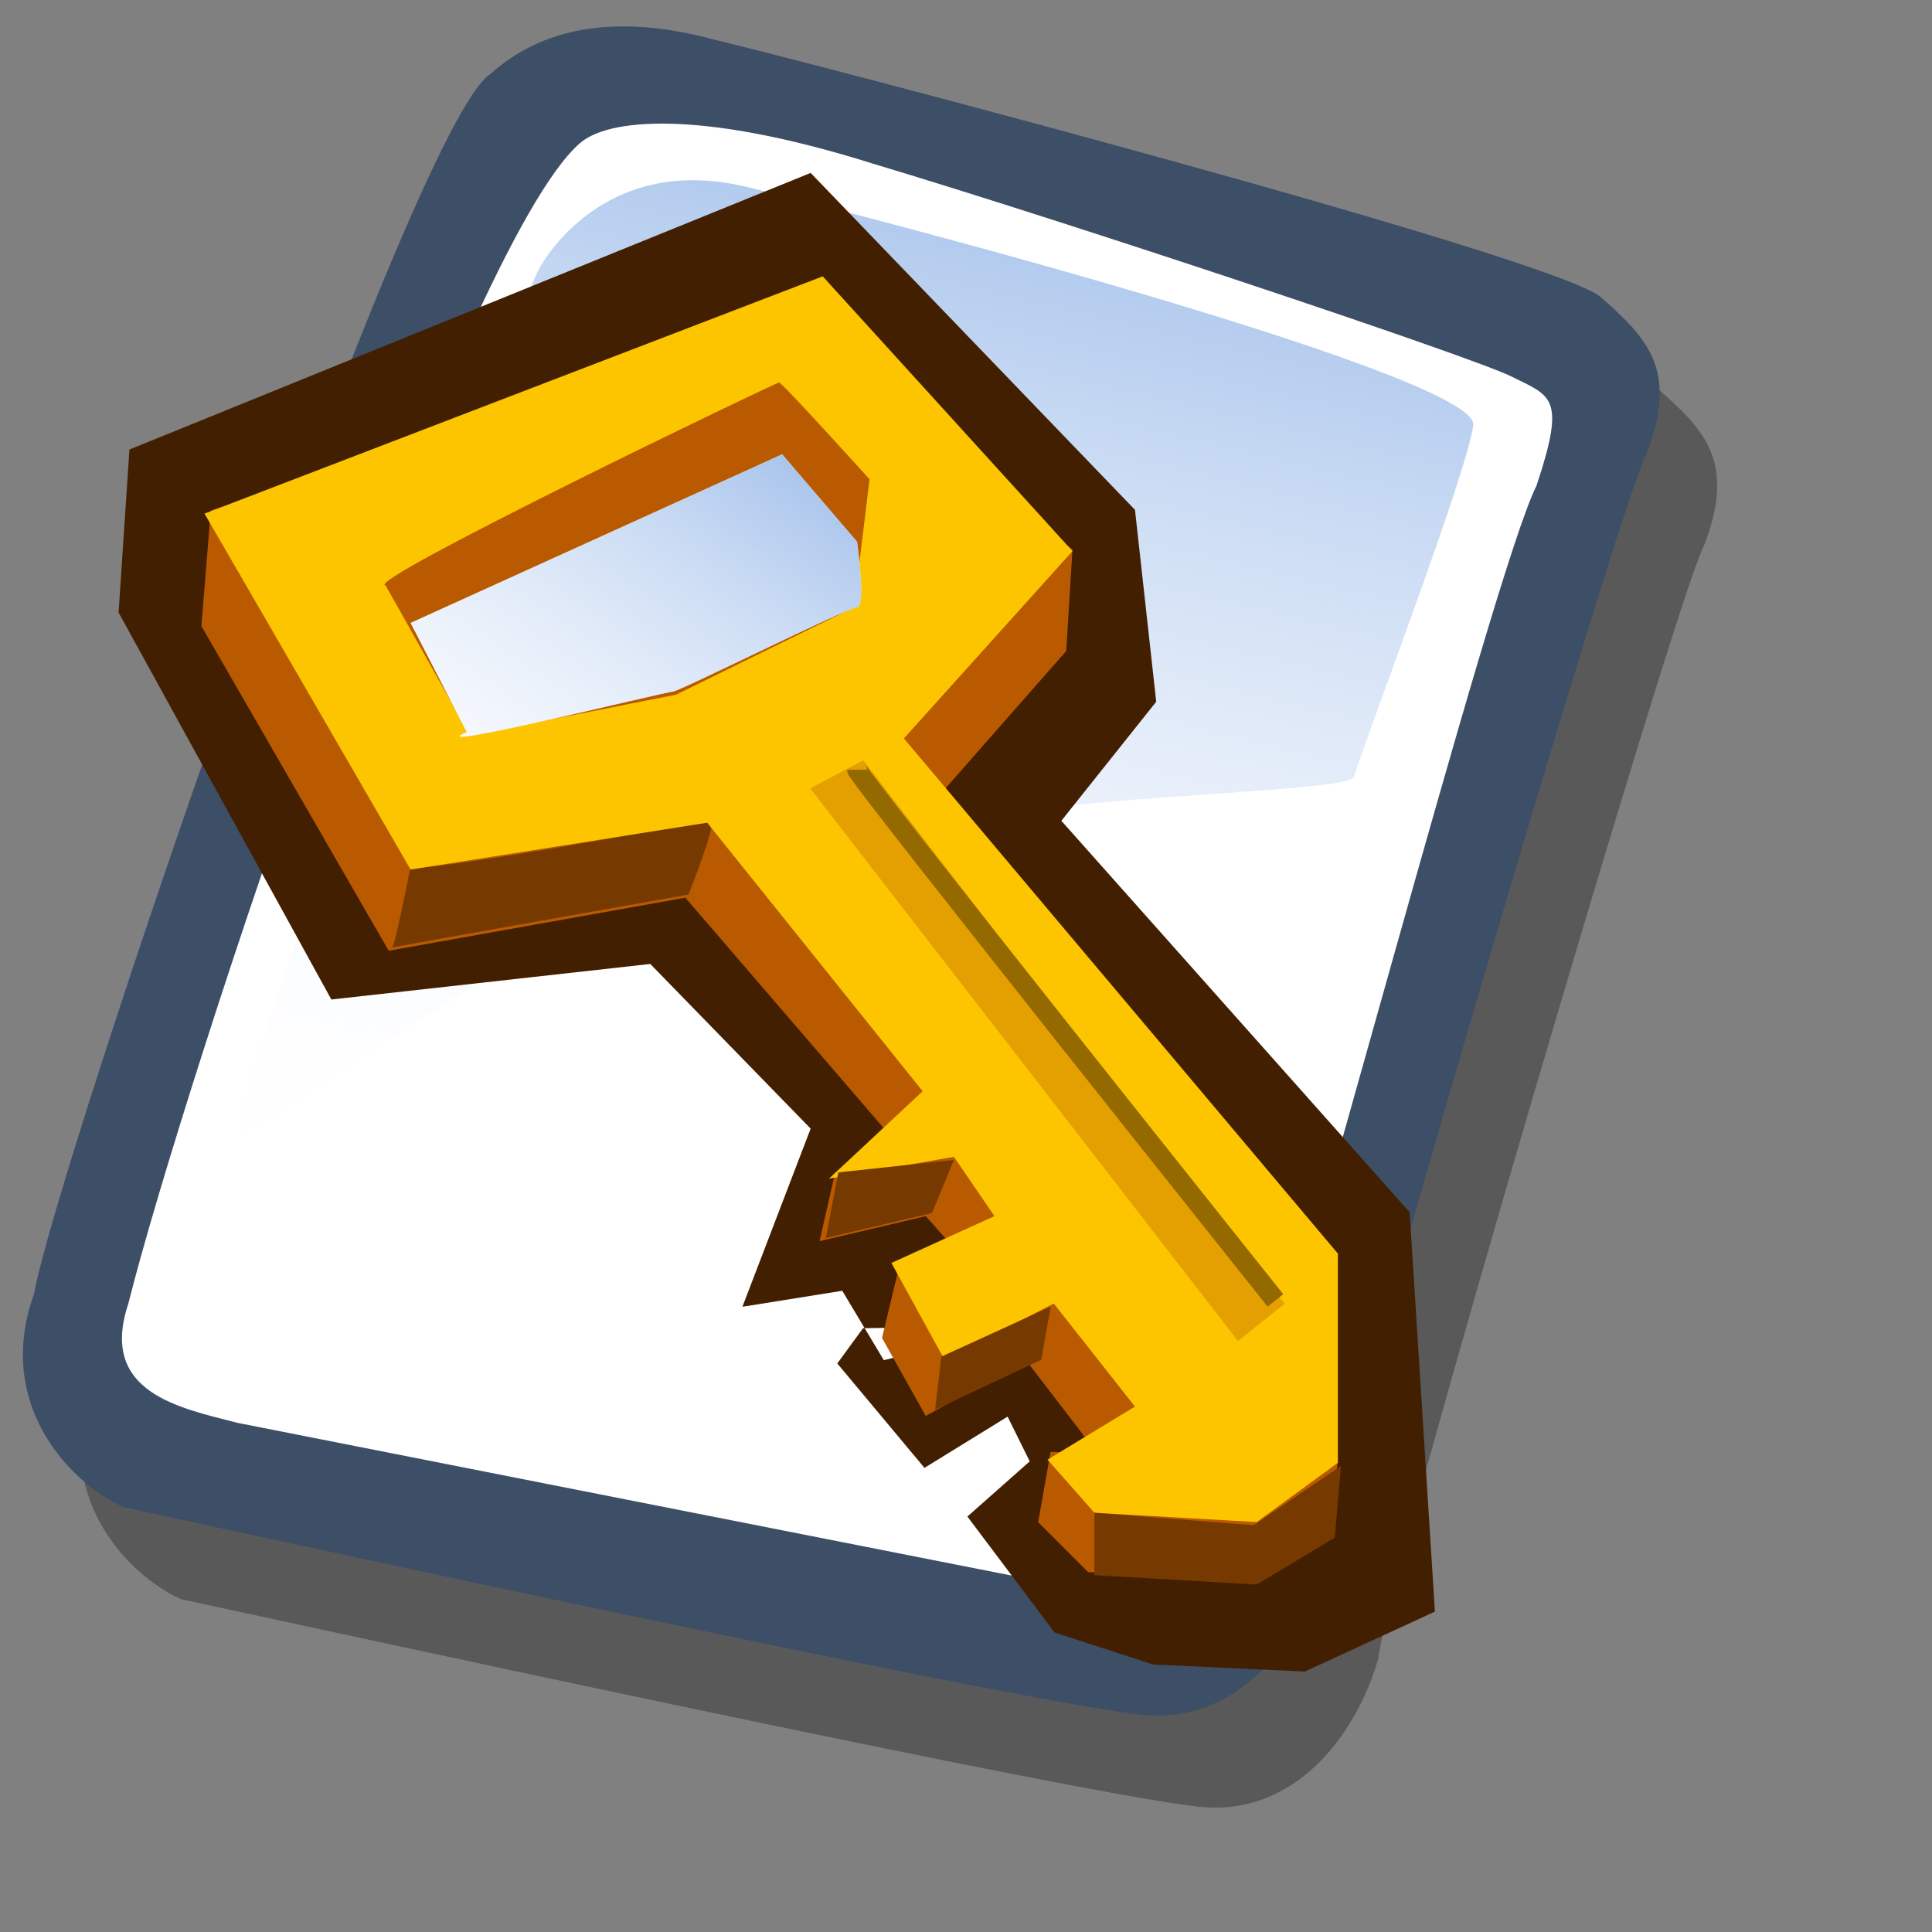 <?xml version="1.0" encoding="UTF-8" standalone="no"?>
<!DOCTYPE svg PUBLIC "-//W3C//DTD SVG 20010904//EN"
"http://www.w3.org/TR/2001/REC-SVG-20010904/DTD/svg10.dtd">
<!-- Created with Sodipodi ("http://www.sodipodi.com/") -->
<svg
   id="svg548"
   sodipodi:version="0.32"
   width="72pt"
   height="72pt"
   sodipodi:docbase="/home/zeus/images/icons/gartoon/svg/"
   sodipodi:docname="/home/zeus/images/icons/gartoon/svg/pgp.svg"
   xmlns="http://www.w3.org/2000/svg"
   xmlns:sodipodi="http://sodipodi.sourceforge.net/DTD/sodipodi-0.dtd"
   xmlns:xlink="http://www.w3.org/1999/xlink">
  <rect width="100%" height="100%" fill="#808080" stroke="none"/>
  <defs
     id="defs550">
    <linearGradient
       id="linearGradient618">
      <stop
         offset="0"
         style="stop-color:#7fa8e3;stop-opacity:0.741;"
         id="stop620" />
      <stop
         offset="1"
         style="stop-color:#ffffff;stop-opacity:0;"
         id="stop619" />
    </linearGradient>
    <linearGradient
       id="linearGradient614">
      <stop
         style="stop-color:#000;stop-opacity:1;"
         offset="0"
         id="stop615" />
      <stop
         style="stop-color:#fff;stop-opacity:1;"
         offset="1"
         id="stop616" />
    </linearGradient>
    <linearGradient
       xlink:href="#linearGradient618"
       id="linearGradient617"
       x1="1.005"
       y1="0.07"
       x2="-0.337"
       y2="1.336"
       gradientUnits="objectBoundingBox"
       spreadMethod="pad" />
  </defs>
  <sodipodi:namedview
     id="base" />
  <g
     id="g572">
    <defs
       id="defs606">
      <linearGradient
         id="linearGradient612"
         x1="0"
         y1="0"
         x2="1"
         y2="0"
         xlink:href="#linearGradient618" />
      <linearGradient
         xlink:href="#linearGradient612"
         id="linearGradient615"
         x1="50.644"
         y1="5.368"
         x2="35.752"
         y2="68.044"
         gradientUnits="userSpaceOnUse"
         spreadMethod="pad" />
    </defs>
    <sodipodi:namedview
       id="namedview578" />
    <path
       style="fill:#000000;fill-rule:evenodd;stroke:none;stroke-opacity:1;stroke-width:1pt;stroke-linejoin:miter;stroke-linecap:butt;fill-opacity:0.301;"
       d="M 12.816 74.753 C 10.386 73.648 7.071 70.113 8.839 65.251 C 9.723 59.948 25.633 13.102 29.168 10.892 C 31.378 8.904 34.582 8.13 39.112 9.346 C 42.868 10.229 76.677 19.068 78.666 20.836 C 80.654 22.604 82.201 24.04 80.654 27.907 C 79.55 29.896 66.402 74.532 66.181 77.405 C 65.297 80.498 62.756 84.255 58.557 84.034 C 54.359 83.813 15.91 75.416 12.816 74.753 z "
       id="path794"
       sodipodi:nodetypes="ccccccccc"
       transform="matrix(1.115,0,0,1.115,-5.305,-3.889)" />
    <path
       style="fill:#3d4e67;fill-rule:evenodd;stroke:none;stroke-opacity:1;stroke-width:1pt;stroke-linejoin:miter;stroke-linecap:butt;fill-opacity:1;"
       d="M 12.816 74.753 C 10.386 73.648 7.071 70.113 8.839 65.251 C 9.723 59.948 25.633 13.102 29.168 10.892 C 31.378 8.904 34.582 8.13 39.112 9.346 C 42.868 10.229 76.677 19.068 78.666 20.836 C 80.654 22.604 82.201 24.04 80.654 27.907 C 79.55 29.896 66.402 74.532 66.181 77.405 C 65.297 80.498 62.756 84.255 58.557 84.034 C 54.359 83.813 15.91 75.416 12.816 74.753 z "
       id="path609"
       sodipodi:nodetypes="ccccccccc"
       transform="matrix(1.115,0,0,1.115,-8.162,-8.461)" />
    <path
       style="fill:#ffffff;fill-rule:evenodd;stroke:none;stroke-opacity:1;stroke-width:1pt;stroke-linejoin:miter;stroke-linecap:butt;fill-opacity:1;"
       d="M 17.899 70.996 C 15.358 70.334 11.711 69.671 13.037 65.693 C 15.468 55.971 27.842 18.626 33.146 13.986 C 34.361 12.881 38.449 12.439 46.183 14.87 C 55.022 17.521 72.92 23.488 74.688 24.372 C 76.456 25.256 77.119 25.256 75.793 29.233 C 73.804 33.211 64.966 67.24 62.756 72.985 C 61.209 77.073 60.877 78.951 58.226 78.951 "
       id="path608"
       sodipodi:nodetypes="cccccccs"
       transform="matrix(1.115,0,0,1.115,-8.162,-8.461)" />
    <path
       style="fill:url(#linearGradient615);fill-rule:evenodd;stroke:none;stroke-opacity:1;stroke-width:1pt;stroke-linejoin:miter;stroke-linecap:butt;fill-opacity:1;"
       d="M 28.75 13.75 C 28.75 13.75 31.875 7.5 39.688 9.375 C 47.5 11.25 78.125 19.375 77.812 21.875 C 77.5 24.375 71.875 39.062 71.562 40.312 C 71.25 41.562 42.5 40.938 31.562 47.5 C 20.625 54.062 12.5 59.688 12.5 59.688 C 12.5 59.688 23.75 24.688 28.75 13.75 z "
       id="path636"
       transform="matrix(0.947,0,0,0.947,-0.481,0.41)" />
  </g>
  <path
     style="font-size:12;fill:#421f00;fill-rule:evenodd;stroke-width:1pt;fill-opacity:1;"
     d="M 7.882 23.729 L 8.509 14.077 L 47.868 -2.305 L 66.608 17.65 L 67.835 29.012 L 62.354 36.065 L 82.477 59.247 L 83.938 82.901 L 76.422 86.45 L 67.652 86.033 L 61.962 84.137 L 56.924 77.271 L 60.526 74.004 L 59.248 71.353 L 54.445 74.388 L 49.407 68.205 L 50.895 66.116 L 60.135 65.988 L 52.096 68.01 L 49.695 63.9 L 43.926 64.846 L 47.868 54.296 L 38.602 44.544 L 20.175 46.649 L 7.882 23.729 z "
     id="path651"
     sodipodi:nodetypes="ccccccccccccccccccccccccc"
     transform="matrix(0.86,0,0,0.839,-0.886,10.526)" />
  <path
     style="font-size:12;fill:#b95900;fill-rule:evenodd;stroke-width:1pt;"
     d="M 8.352 22.766 L 8.979 15.04 L 47.398 2.512 L 66.608 17.65 L 66.19 24.436 L 55.541 36.547 L 84.356 78.516 L 83.938 82.901 L 76.422 86.45 L 67.652 86.033 L 64.311 82.692 L 65.146 77.994 L 68.278 78.098 L 63.476 71.834 L 56.794 75.593 L 53.871 70.373 L 55.124 65.153 L 60.135 65.988 L 56.794 62.229 L 49.695 63.9 L 50.739 59.306 L 54.915 57.427 L 40.716 40.931 L 20.88 44.481 L 8.352 22.766 z "
     id="path552"
     sodipodi:nodetypes="ccccccccccccccccccccccccc"
     transform="matrix(0.743,0,0,0.743,3.801,14.194)" />
  <path
     style="font-size:12;fill:#763900;fill-rule:evenodd;stroke-width:1pt;"
     d="M 19.836 41.975 C 19.836 41.975 18.792 47.404 18.583 47.404 C 18.375 47.404 38.42 43.855 38.42 43.855 C 38.42 43.855 40.508 38.635 39.881 38.843 C 39.255 39.052 19.836 42.602 19.836 41.975 z "
     id="path553"
     transform="matrix(0.743,0,0,0.743,5.664,11.865)" />
  <path
     style="font-size:12;fill:#fcc500;fill-rule:evenodd;stroke-width:1pt;"
     d="M 6.055 18.381 L 47.398 2.512 L 64.102 20.887 L 52.827 33.415 L 81.85 67.867 L 81.85 81.857 L 76.422 85.824 L 65.564 85.198 L 62.432 81.648 L 68.278 78.098 L 62.849 71.208 L 55.541 74.966 L 51.992 68.493 L 58.882 65.361 L 56.168 61.394 L 47.816 62.856 L 54.08 57.009 L 39.672 39.052 L 19.836 42.184 L 6.055 18.381 z "
     id="path551"
     sodipodi:nodetypes="cccccccccccccccccccc"
     transform="matrix(0.743,0,0,0.743,5.664,11.865)" />
  <path
     style="font-size:12;fill:#763900;fill-rule:evenodd;stroke-width:1pt;"
     d="M 48.442 62.438 L 47.607 66.823 L 54.706 65.153 L 56.168 61.603 L 48.442 62.438 z "
     id="path554"
     transform="matrix(0.743,0,0,0.743,5.664,11.865)" />
  <path
     style="font-size:12;fill:#763900;fill-rule:evenodd;stroke-width:1pt;"
     d="M 55.333 74.757 L 54.915 78.307 L 62.014 74.966 L 62.641 71.417 L 55.333 74.757 z "
     id="path555"
     sodipodi:nodetypes="ccccc"
     transform="matrix(0.743,0,0,0.743,5.664,11.865)" />
  <path
     style="font-size:12;fill:#763900;fill-rule:evenodd;stroke-width:1pt;"
     d="M 65.564 85.198 L 65.564 89.374 L 76.422 90 L 81.642 86.868 L 82.059 82.066 L 76.213 86.033 L 65.564 85.198 z "
     id="path556"
     sodipodi:nodetypes="ccccccc"
     transform="matrix(0.743,0,0,0.743,5.664,11.865)" />
  <path
     style="font-size:12;fill:#e49f00;fill-rule:evenodd;stroke-width:1pt;"
     d="M 78.301 71.208 C 77.883 70.999 50.112 34.876 50.112 34.876 L 46.563 36.755 L 75.169 73.713 L 78.301 71.208 z "
     id="path557"
     sodipodi:nodetypes="ccccc"
     transform="matrix(0.743,0,0,0.743,5.664,11.865)" />
  <path
     style="font-size:12;fill:none;fill-rule:evenodd;stroke:#946900;stroke-width:1pt;"
     d="M 49.695 35.503 C 49.695 35.92 77.674 70.999 77.674 70.999 "
     id="path558"
     transform="matrix(0.743,0,0,0.743,5.664,11.865)" />
  <path
     style="font-size:12;fill:#b95900;fill-rule:evenodd;stroke-width:1pt;stroke-opacity:0.999;"
     d="M 18.166 23.183 L 23.803 33.206 L 37.584 30.491 L 49.486 24.645 L 50.53 16.084 C 50.53 16.084 44.684 9.611 44.475 9.611 C 44.266 9.611 16.495 22.974 18.166 23.183 z "
     id="path559"
     sodipodi:nodetypes="ccccccc"
     transform="matrix(0.743,0,0,0.743,5.664,11.865)" />
  <path
     style="font-size:12;fill:#ffffff;fill-rule:evenodd;stroke-width:1pt;"
     d="M 19.836 25.689 L 44.684 14.414 L 49.695 20.26 C 49.695 20.26 50.321 24.645 49.695 24.645 C 49.069 24.645 37.793 30.283 37.376 30.283 C 36.958 30.283 20.045 34.459 23.595 32.997 L 19.836 25.689 z "
     id="path560"
     sodipodi:nodetypes="ccccccc"
     transform="matrix(0.743,0,0,0.743,5.664,11.865)" />
  <path
     style="font-size:12;fill:url(#linearGradient617);fill-rule:evenodd;stroke-width:1pt;"
     d="M 19.836 25.689 L 44.684 14.414 L 49.695 20.26 C 49.695 20.26 50.321 24.645 49.695 24.645 C 49.069 24.645 37.793 30.283 37.376 30.283 C 36.958 30.283 20.045 34.459 23.595 32.997 L 19.836 25.689 z "
     id="path613"
     sodipodi:nodetypes="ccccccc"
     transform="matrix(0.743,0,0,0.743,5.664,11.865)" />
</svg>
